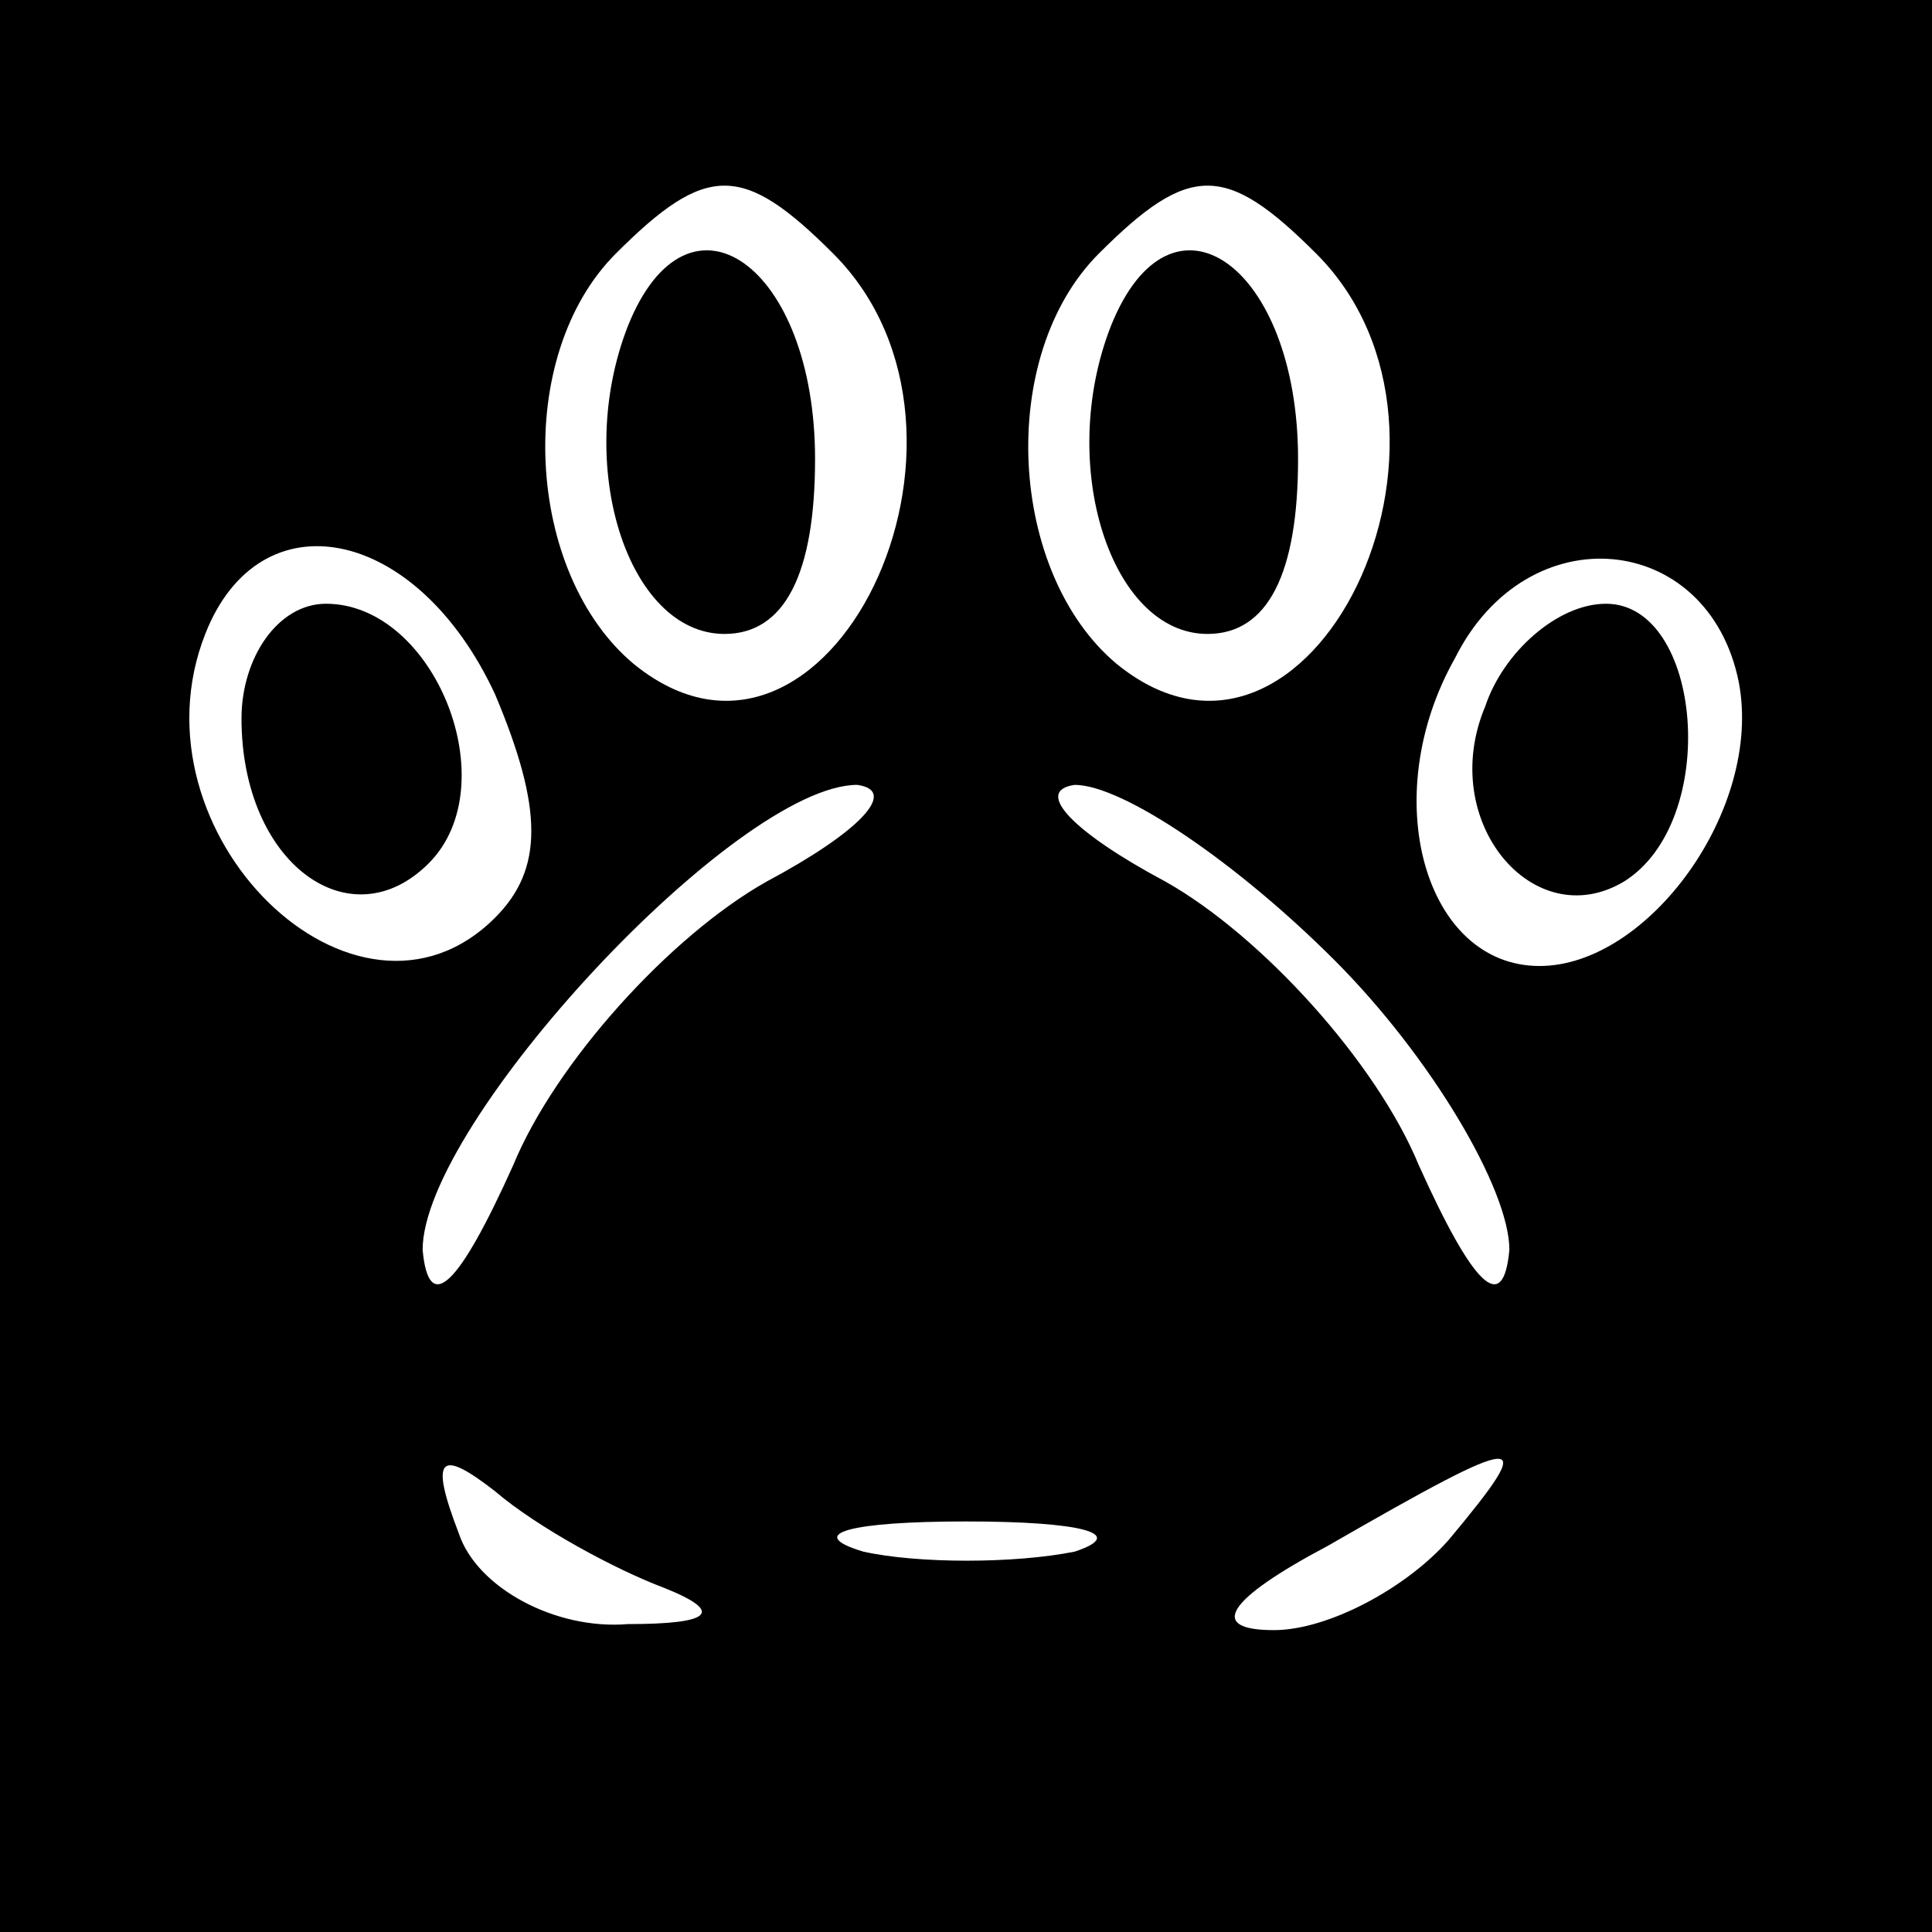 <?xml version="1.0" standalone="no"?>
<!DOCTYPE svg PUBLIC "-//W3C//DTD SVG 20010904//EN"
 "http://www.w3.org/TR/2001/REC-SVG-20010904/DTD/svg10.dtd">
<svg version="1.0" xmlns="http://www.w3.org/2000/svg"
 width="32pt" height="32pt" viewBox="0 0 32 32"
 preserveAspectRatio="xMidYMid meet">

<g transform="translate(0,32) scale(0.1,-0.1)"
fill="#000000" stroke="none">
<path d="M0 160 l0 -160 160 0 160 0 0 160 0 160 -160 0 -160 0 0 -160z m138
118 c30 -30 -1 -94 -33 -68 -18 15 -20 51 -3 68 15 15 21 15 36 0z m80 0 c30
-30 -1 -94 -33 -68 -18 15 -20 51 -3 68 15 15 21 15 36 0z m-136 -73 c8 -19 8
-29 0 -37 -23 -23 -61 14 -48 47 9 23 35 18 48 -10z m206 2 c4 -21 -15 -47
-33 -47 -19 0 -27 28 -14 51 12 24 42 21 47 -4z m-161 -33 c-16 -9 -35 -30
-42 -47 -9 -20 -14 -25 -15 -14 0 21 52 77 72 77 7 -1 0 -8 -15 -16z m94 -13
c16 -16 29 -38 29 -48 -1 -11 -6 -6 -15 14 -7 17 -26 38 -42 47 -15 8 -22 15
-15 16 8 0 27 -13 43 -29z m-111 -104 c10 -4 8 -6 -6 -6 -12 -1 -25 6 -28 15
-5 13 -3 14 6 7 7 -6 20 -13 28 -16z m130 8 c-7 -8 -20 -15 -29 -15 -11 0 -8
5 9 14 33 19 35 19 20 1z m-62 -2 c-10 -2 -26 -2 -35 0 -10 3 -2 5 17 5 19 0
27 -2 18 -5z"/>
<path d="M104 266 c-9 -23 0 -51 16 -51 10 0 15 10 15 29 0 32 -21 47 -31 22z"/>
<path d="M184 266 c-9 -23 0 -51 16 -51 10 0 15 10 15 29 0 32 -21 47 -31 22z"/>
<path d="M40 201 c0 -24 18 -37 31 -24 13 13 1 43 -17 43 -8 0 -14 -9 -14 -19z"/>
<path d="M246 203 c-8 -19 8 -38 23 -29 16 10 13 46 -3 46 -8 0 -17 -8 -20
-17z"/>
</g>
</svg>
